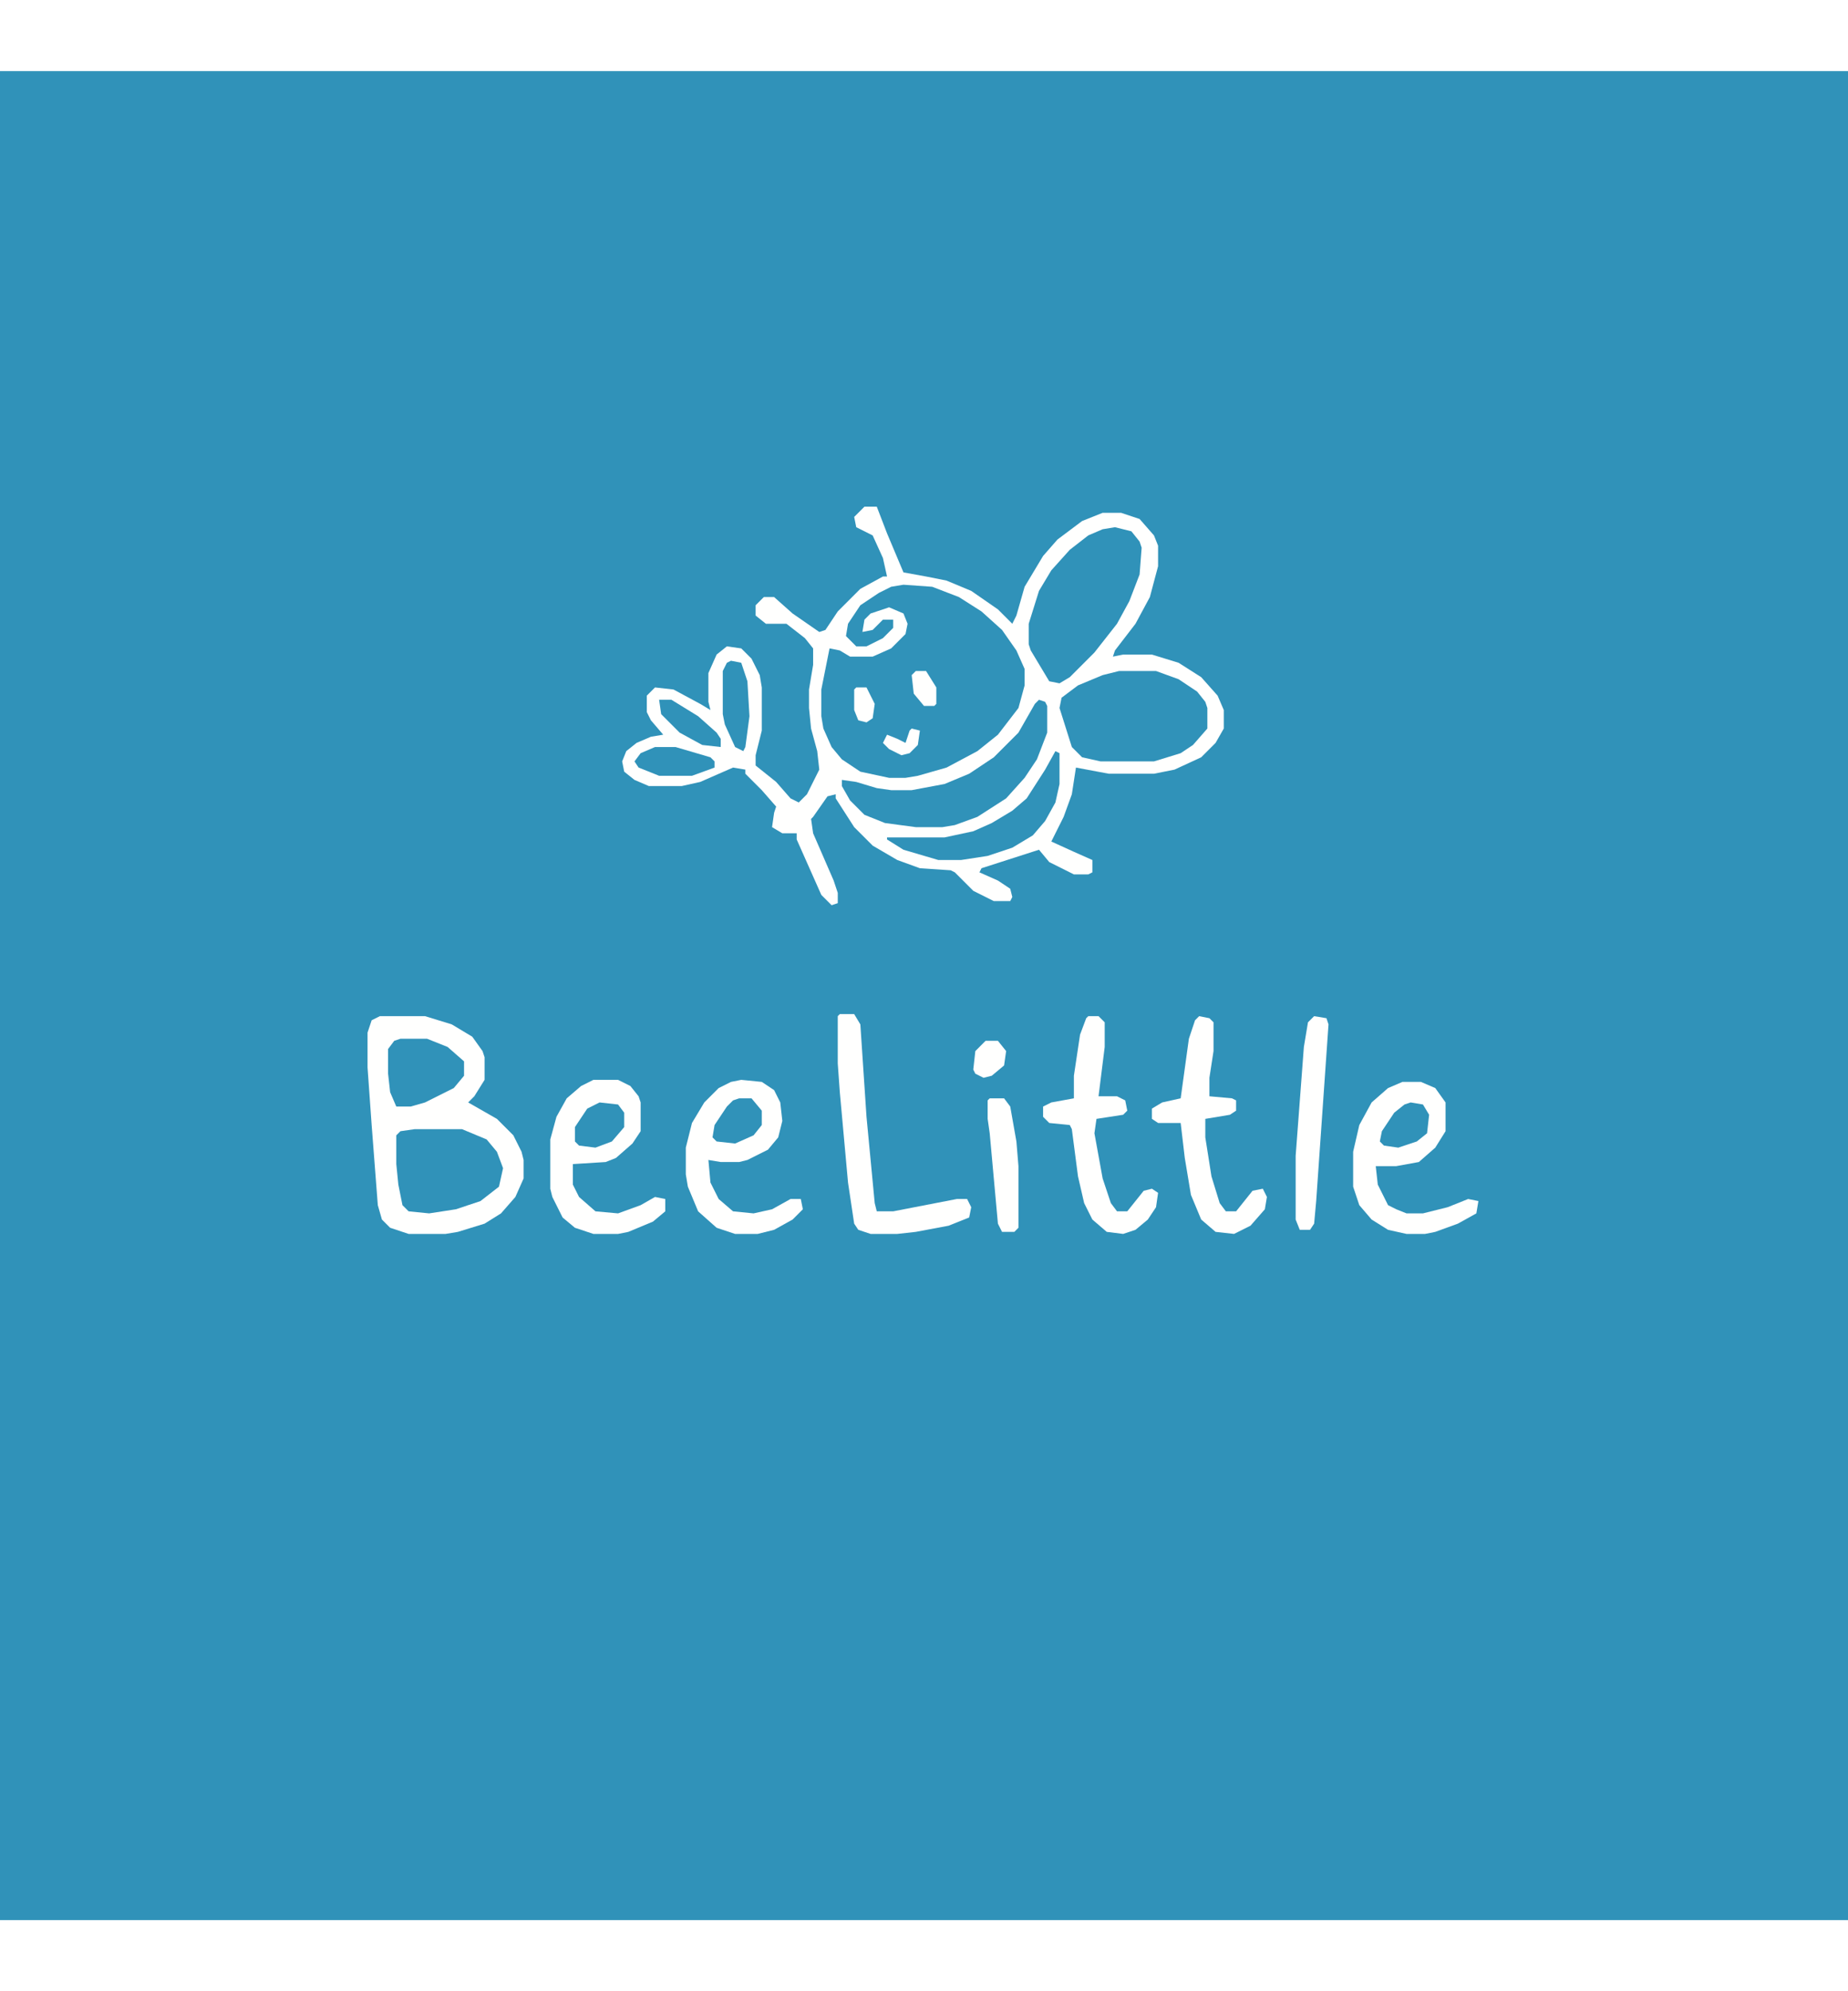 <?xml version="1.0" encoding="UTF-8"?>
<svg version="1.1" viewBox="0 0 900 900" width="130" height="140" xmlns="http://www.w3.org/2000/svg">
<path transform="translate(0)" d="m0 0h900v900h-900z" fill="#3092B9"/>
<path transform="translate(421,212)" d="m0 0h6l5 13 8 19 11 2 10 2 12 5 13 9 7 7 2-4 4-14 9-15 7-8 12-9 10-4h9l9 3 7 8 2 5v10l-4 15-7 13-10 13-1 3 5-1h14l13 4 11 7 8 9 3 7v9l-4 7-7 7-13 6-10 2h-22l-16-3-2 13-4 11-6 12 11 5 9 4v6l-2 1h-7l-12-6-5-6-28 9-1 2 9 4 6 4 1 4-1 2h-8l-10-5-9-9-2-1-15-1-11-4-12-7-9-9-9-14v-2l-4 1-7 10-1 1 1 7 10 23 2 6v5l-3 1-5-5-12-27v-3h-7l-5-3 1-7 1-3-7-8-8-8v-2l-6-1-16 7-9 2h-16l-7-3-5-4-1-5 2-5 5-4 7-3 6-1-6-7-2-4v-8l4-4 9 1 13 7 5 3-1-4v-14l4-9 5-4 7 1 5 5 4 8 1 6v21l-3 12v5l10 8 7 8 4 2 4-4 6-12-1-9-3-11-1-10v-9l2-12v-8l-4-5-9-7h-10l-5-4v-5l4-4h5l9 8 13 9 3-1 6-9 11-11 11-6h2l-2-9-5-11-8-4-1-5z" fill="#FFFFFE"/>
<path transform="translate(440,250)" d="m0 0 14 1 13 5 11 7 10 9 7 10 4 9v8l-3 11-10 13-10 8-15 8-14 4-6 1h-8l-14-3-9-6-5-6-4-9-1-6v-13l4-20 5 1 5 3h11l9-4 7-7 1-5-2-5-7-3-9 3-3 3-1 6 5-1 5-5h5v4l-5 5-8 4h-5l-5-5 1-6 6-9 9-6 6-3z" fill="#3092B9"/>
<path transform="translate(185,460)" d="m0 0h22l13 4 10 6 5 7 1 3v11l-5 8-3 3 14 8 8 8 4 8 1 4v9l-4 9-7 8-8 5-13 4-6 1h-18l-9-3-4-4-2-7-3-39-2-28v-17l2-6z" fill="#FFFFFE"/>
<path transform="translate(543,222)" d="m0 0 8 2 4 5 1 3-1 13-5 13-6 11-11 14-12 12-5 3-5-1-9-15-1-3v-10l5-16 6-10 9-10 9-7 7-3z" fill="#3092B9"/>
<path transform="translate(545,292)" d="m0 0h18l11 4 9 6 4 5 1 3v10l-7 8-6 4-13 4h-26l-9-2-5-5-6-19 1-5 8-6 12-5z" fill="#3092B9"/>
<path transform="translate(289,491)" d="m0 0h12l6 3 4 5 1 3v14l-4 6-8 7-5 2-16 1v10l3 6 8 7 11 1 11-4 7-4 5 1v6l-6 5-12 5-5 1h-12l-9-3-6-5-5-10-1-4v-24l3-11 5-9 7-6z" fill="#FFFFFE"/>
<path transform="translate(683,492)" d="m0 0h9l7 3 5 7v14l-5 8-8 7-11 2h-10l1 9 5 10 4 2 5 2h8l12-3 10-4 5 1-1 6-9 5-11 4-5 1h-9l-9-2-8-5-6-7-3-9v-17l3-13 6-11 8-7z" fill="#FFFFFE"/>
<path transform="translate(361,491)" d="m0 0 10 1 6 4 3 6 1 9-2 8-5 6-10 5-4 1h-9l-6-1 1 11 4 8 7 6 10 1 9-2 9-5h5l1 5-5 5-9 5-8 2h-11l-9-3-9-8-5-12-1-6v-13l3-12 6-10 7-7 6-3z" fill="#FFFFFE"/>
<path transform="translate(506,306)" d="m0 0 3 1 1 2v13l-5 13-6 9-9 10-14 9-11 4-6 1h-13l-15-2-10-4-7-7-4-7v-3l7 1 10 3 7 1h10l16-3 12-5 12-8 12-12 8-14z" fill="#3092B9"/>
<path transform="translate(202,515)" d="m0 0h23l12 5 5 6 3 8-2 9-9 7-12 4-13 2-10-1-3-3-2-10-1-10v-14l2-2z" fill="#3092B9"/>
<path transform="translate(530,460)" d="m0 0h5l3 3v12l-3 24h9l4 2 1 5-2 2-13 2-1 7 4 22 4 12 3 4h5l8-10 4-1 3 2-1 7-4 6-6 5-6 2-8-1-7-6-4-8-3-13-3-23-1-2-10-1-3-3v-5l4-2 11-2v-11l3-20 3-8z" fill="#FFFFFE"/>
<path transform="translate(409,459)" d="m0 0h7l3 5 3 45 4 42 1 4h8l31-6h5l2 4-1 5-10 4-16 3-9 1h-13l-6-2-2-3-3-20-4-44-1-14v-23z" fill="#FFFFFE"/>
<path transform="translate(584,460)" d="m0 0 5 1 2 2v14l-2 13v9l11 1 2 1v5l-3 2-12 2v9l3 19 4 13 3 4h5l8-10 5-1 2 4-1 6-7 8-8 4-9-1-7-6-5-12-3-18-2-17h-11l-3-2v-5l5-3 9-2 4-29 3-9z" fill="#FFFFFE"/>
<path transform="translate(514,331)" d="m0 0 2 1v15l-2 9-5 9-6 7-10 6-12 4-13 2h-11l-17-5-8-5v-1h28l14-3 9-4 10-6 7-6 9-14z" fill="#3092B9"/>
<path transform="translate(640,460)" d="m0 0 6 1 1 3-6 86-1 11-2 3h-5l-2-5v-31l4-53 2-12z" fill="#FFFFFE"/>
<path transform="translate(195,471)" d="m0 0h13l10 4 8 7v7l-5 6-14 7-7 2h-7l-3-7-1-9v-12l3-4z" fill="#3092B9"/>
<path transform="translate(482,500)" d="m0 0h7l3 4 3 17 1 12v30l-2 2h-6l-2-4-4-44-1-7v-9z" fill="#FFFFFE"/>
<path transform="translate(356,287)" d="m0 0 5 1 3 9 1 17-2 15-1 2-4-2-5-11-1-5v-21l2-4z" fill="#3092B9"/>
<path transform="translate(292,502)" d="m0 0 9 1 3 4v7l-6 7-8 3-8-1-2-2v-7l6-9z" fill="#3092B9"/>
<path transform="translate(319,329)" d="m0 0h10l17 5 2 2v3l-11 4h-16l-10-4-2-3 3-4z" fill="#3092B9"/>
<path transform="translate(360,500)" d="m0 0h6l5 6v7l-4 5-9 4-9-1-2-2 1-6 6-9 3-3z" fill="#3092B9"/>
<path transform="translate(687,502)" d="m0 0 6 1 3 5-1 9-5 4-9 3-7-1-2-2 1-5 6-9 5-4z" fill="#3092B9"/>
<path transform="translate(321,306)" d="m0 0h6l13 8 9 8 2 3v4l-9-1-11-6-9-9z" fill="#3092B9"/>
<path transform="translate(480,472)" d="m0 0h6l4 5-1 7-6 5-4 1-4-2-1-2 1-9z" fill="#FFFFFE"/>
<path transform="translate(446,292)" d="m0 0h5l5 8v8l-1 1h-5l-5-6-1-9z" fill="#FFFFFE"/>
<path transform="translate(417,300)" d="m0 0h5l4 8-1 7-3 2-4-1-2-5v-10z" fill="#FFFFFE"/>
<path transform="translate(444,320)" d="m0 0 4 1-1 7-4 4-4 1-6-3-3-3 2-4 5 2 4 2 2-6z" fill="#FFFFFE"/>
</svg>
